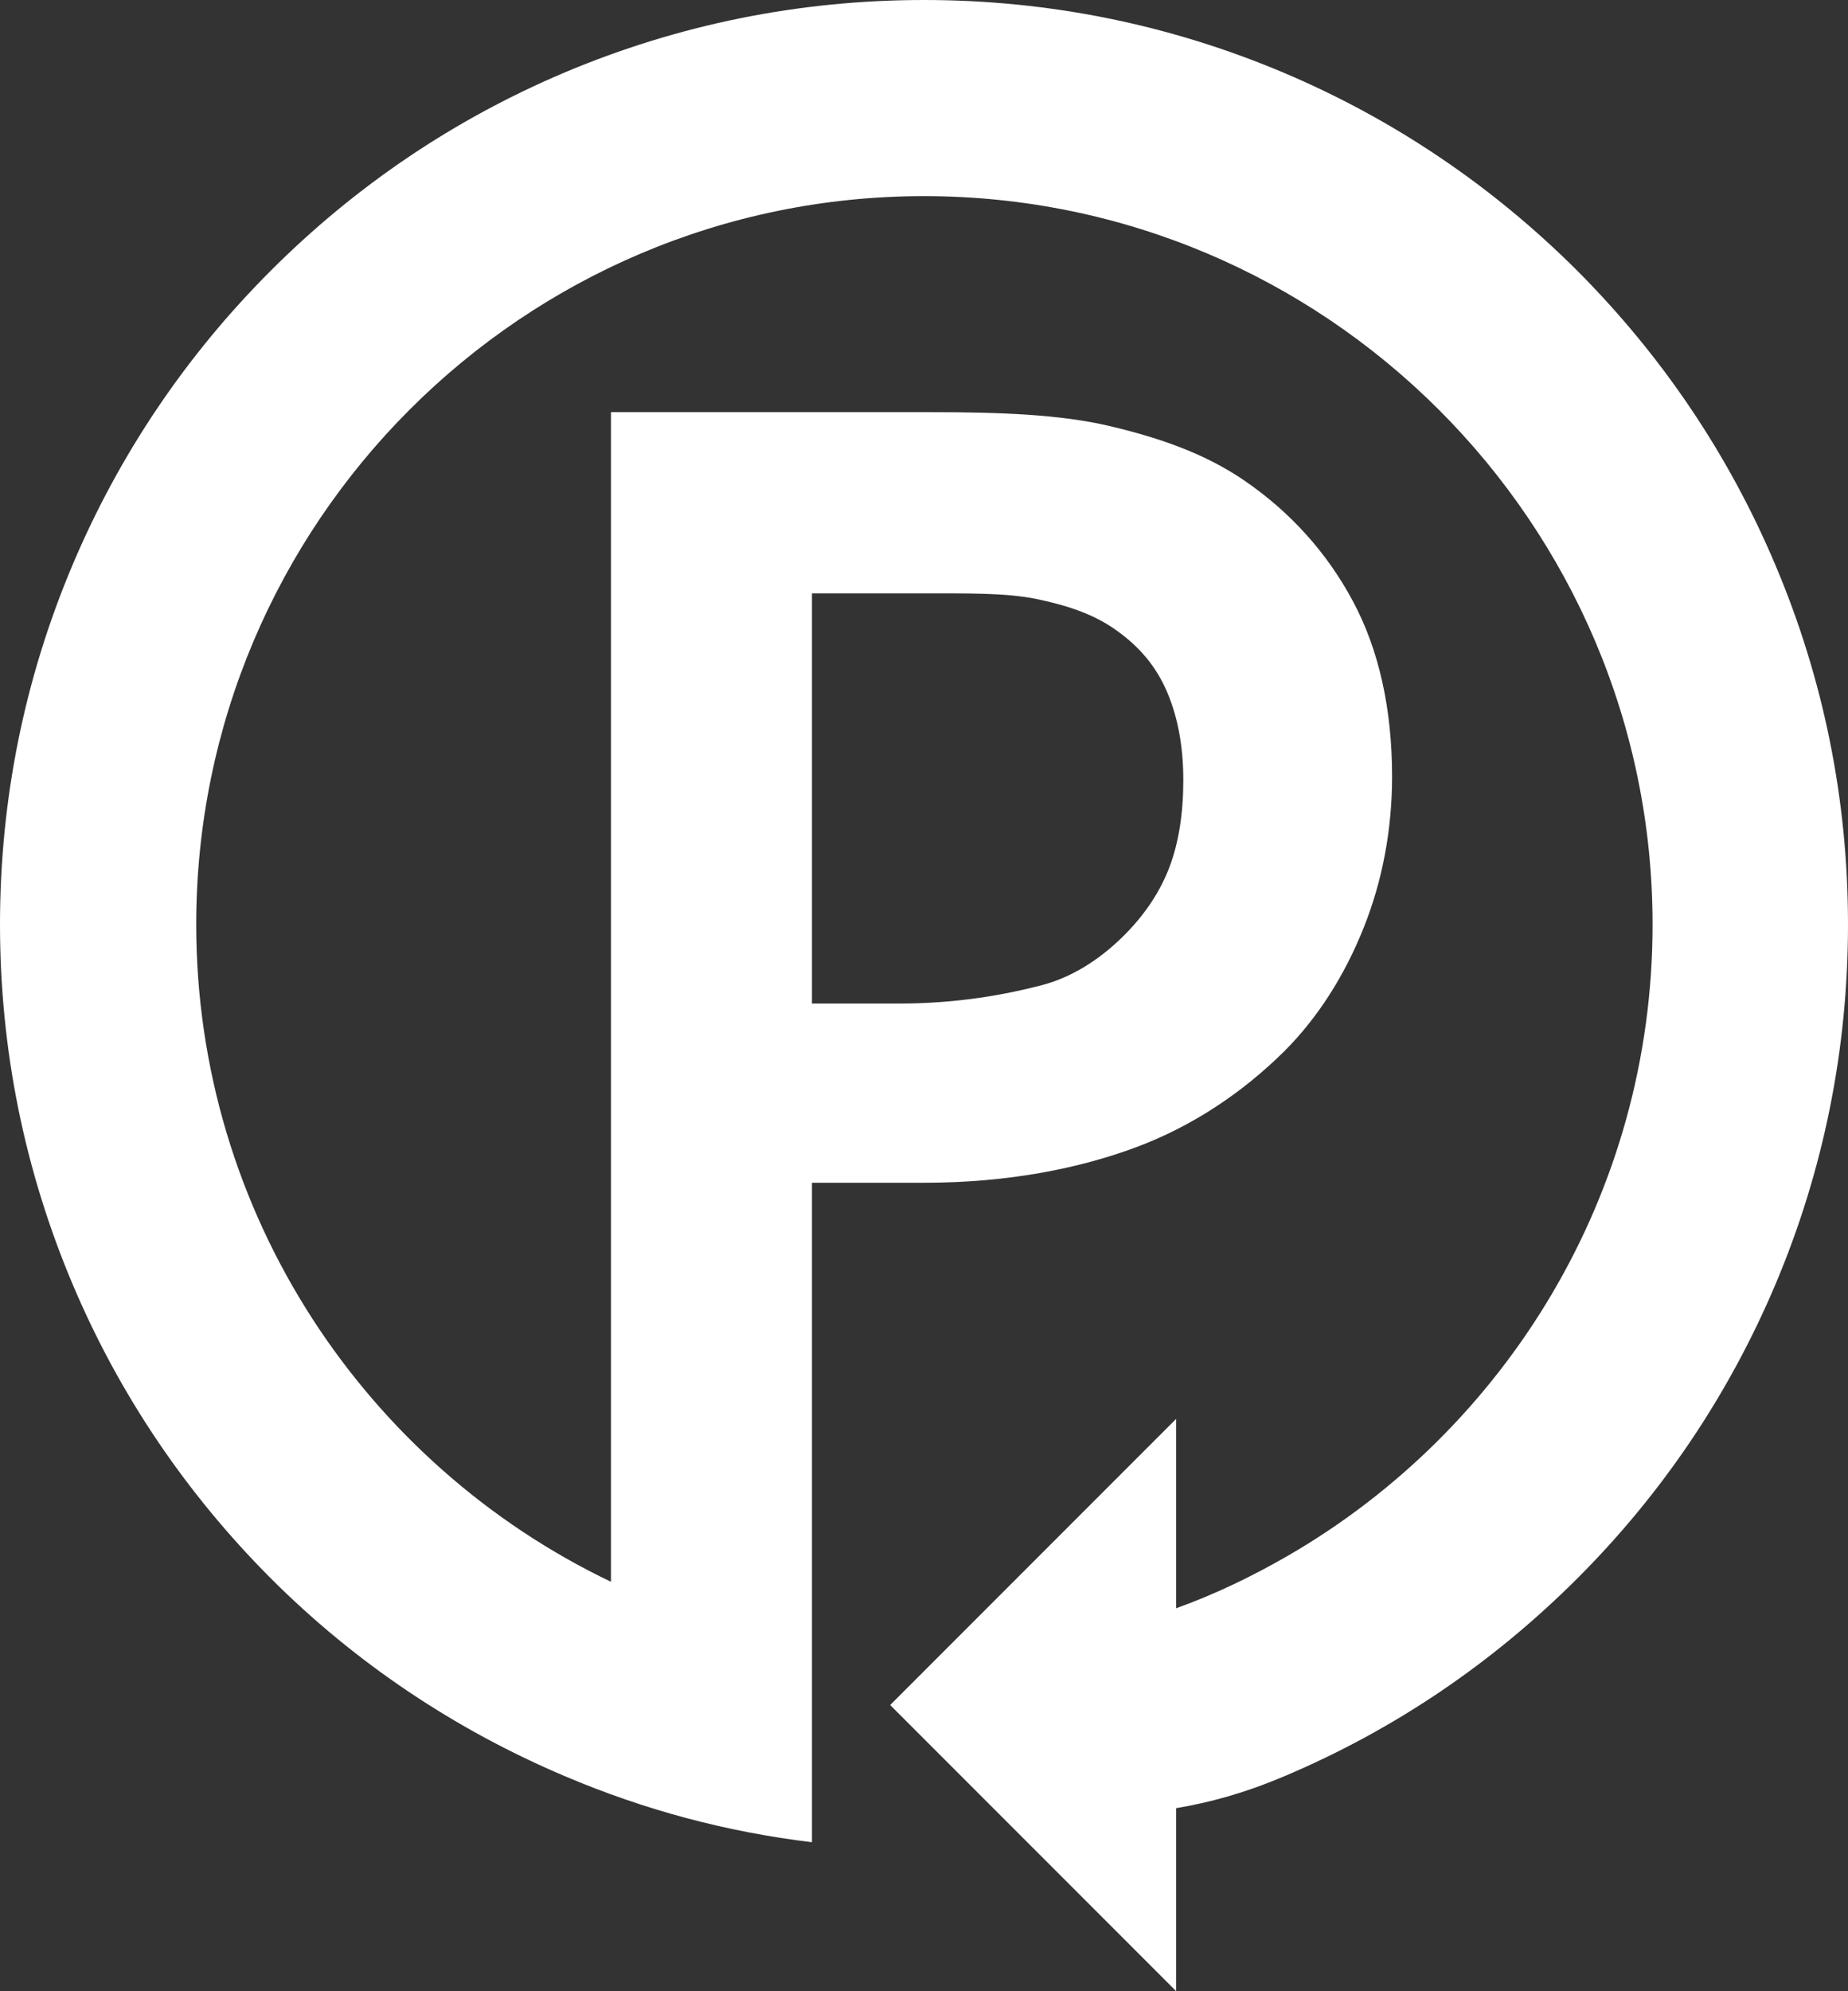 <?xml version="1.0" encoding="utf-8"?>
<!-- Generator: Adobe Illustrator 19.0.0, SVG Export Plug-In . SVG Version: 6.00 Build 0)  -->
<svg version="1.1" id="Layer_1" xmlns="http://www.w3.org/2000/svg" xmlns:xlink="http://www.w3.org/1999/xlink" x="0px" y="0px"
	 viewBox="0 0 928.6 1000" style="enable-background:new 0 0 928.6 1000;" xml:space="preserve">
<rect x="0" y="0" width="928.6" height="1000" fill="#333333" stroke="none"/>
<style type="text/css">
	.st0{fill:#FFFFFF;}
</style>
<g id="XMLID_1_">
	<path id="XMLID_3_" class="st0" d="M408,825.7L408,825.7C408,825.7,408,825.7,408,825.7z"/>
	<path id="XMLID_9_" class="st0" d="M892,283.5c-23.4-55.3-56.9-104.9-99.5-147.6C749.9,93.4,700.3,59.9,645,36.5
		C587.7,12.3,526.9,0,464.3,0S340.8,12.3,283.5,36.5C228.2,59.9,178.6,93.4,136,136c-42.6,42.6-76.1,92.3-99.5,147.6
		C12.3,340.8,0,401.6,0,464.3S12.3,587.7,36.5,645c23.4,55.3,56.9,104.9,99.5,147.6c42.6,42.6,92.7,76.1,148,99.5
		c40.1,17,81,27.9,124,33.1v-99.4c0,0,0,0,0,0v-49.9V594h56.5c42.4,0,78.1-7.3,106.3-17.8c28.4-10.6,53.5-27.4,74.6-48.3
		c16.9-16.9,30.3-38.1,39.8-61.9c9.5-23.7,14.3-49.5,14.3-76c0-34-6.6-63.7-19.7-88.1c-13-24.3-31.3-44.6-54.3-60.4
		C605.9,228,583.1,220,557.7,214c-24.9-5.9-55.2-7-90-7H307v553.6v0v33.8C184,735.6,98.6,609.7,98.6,464.3
		c0-201.7,164-365.8,365.7-365.8s366.1,164.1,366.1,365.8c0,135.3-73.8,253.7-183.2,317c-17.9,10.3-36.2,19.2-56.2,26.4v-95.1
		L447.3,856.3L591,1000v-91.9c17-2.9,33.9-7.4,54.5-16.1c55.3-23.4,104.7-56.9,147.3-99.5c42.6-42.6,76-92.3,99.4-147.6
		c24.2-57.3,36.4-118.1,36.4-180.7S916.3,340.8,892,283.5z M408,298h55c23,0,42.4-0.3,57.7,2.8c14.5,3,27.3,7.1,38,14.2
		c12.1,8.1,20.9,17.7,26.8,30.4c6,13,9.1,28.5,9.1,46.4c0,16.7-2.3,31.3-6.9,43.5c-4.5,12-11.9,23.3-22,33.6
		c-11,11.2-25.1,21.3-41.9,25.8c-18,4.7-42.2,9.3-72,9.3H408V298z"/>
</g>
</svg>
